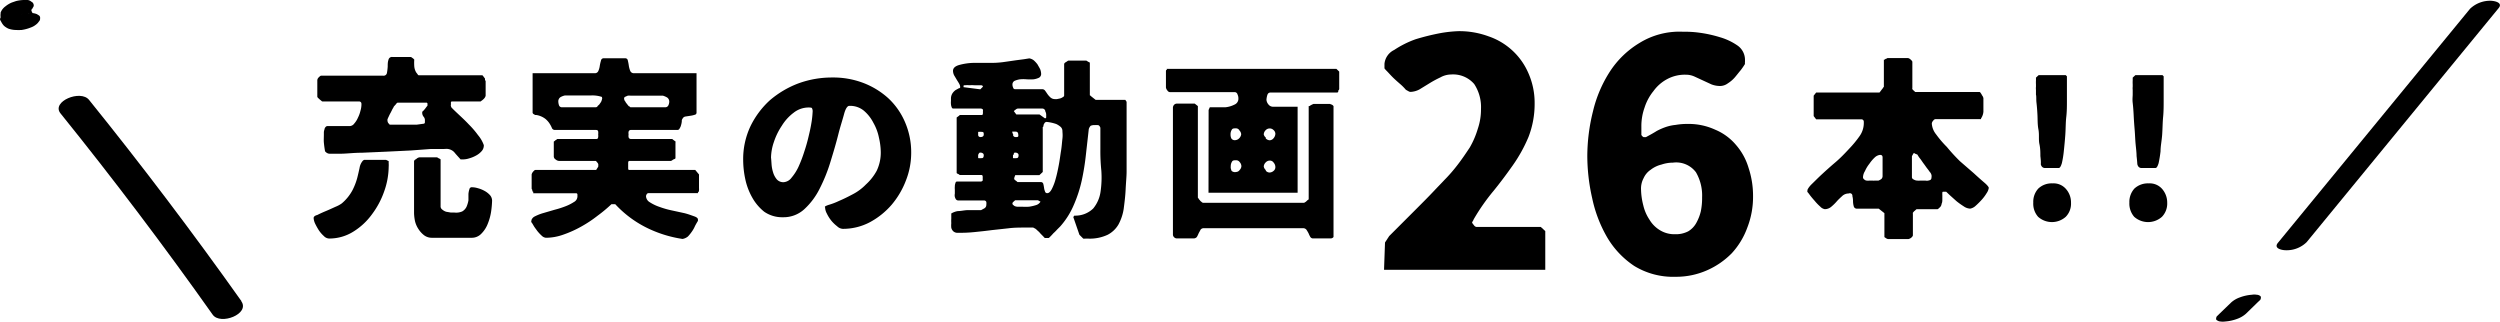 <svg id="レイヤー_1" data-name="レイヤー 1" xmlns="http://www.w3.org/2000/svg" viewBox="0 0 232.58 29.94"><path d="M22.45,28Q15.67,18.45,8.29,9.3c-.78-1-3.55.15-2.66,1.25Q13,19.69,19.79,29.28c.72,1,3.49-.08,2.66-1.25Z"/><path d="M1.72,1.41h0l.38-.13L2,1.31l.39-.08H2.35l.37,0a.08.08,0,0,1-.07,0l.32,0-.1,0,.26.08L3,1.23l.19.12a.85.85,0,0,1-.24-.26l.1.17A.9.9,0,0,1,2.9.81V1A.6.6,0,0,1,3,.77l-.1.2A.44.44,0,0,1,2.93.86l-.19.19L2.82,1a.64.64,0,0,0,.24-.3A.3.3,0,0,0,3.12.39a.35.35,0,0,0-.2-.23A.63.63,0,0,0,2.57,0L2.24,0a3.22,3.22,0,0,0-.75.1L1.11.23A2.36,2.36,0,0,0,.52.58,1.39,1.39,0,0,0,.2.9a1.38,1.38,0,0,0-.14.27.19.19,0,0,0,0,.08,1.12,1.12,0,0,0,0,.36A.58.58,0,0,0,0,1.8.67.67,0,0,0,.1,2a1.55,1.55,0,0,0,.2.32.8.8,0,0,0,.13.13,1.73,1.73,0,0,0,.34.21,2.17,2.17,0,0,0,.76.13,2.68,2.68,0,0,0,.4,0H2a3.64,3.64,0,0,0,.86-.23,1.58,1.58,0,0,0,.46-.25A1.11,1.11,0,0,0,3.62,2a.36.36,0,0,0,.11-.3.27.27,0,0,0-.1-.26l-.19-.12a1.46,1.46,0,0,0-.58-.11l-.37,0a3.49,3.49,0,0,0-.77.2Z"/><path d="M29.52,20c.23-.12.52-.25.81-.37s.61-.27.9-.4a2.65,2.65,0,0,0,.57-.31,4.2,4.2,0,0,0,1-1.24,5.83,5.83,0,0,0,.43-1.11c.09-.35.16-.67.22-.94a1.34,1.34,0,0,1,.3-.67.56.56,0,0,1,.13-.09l.12,0h1.91l.25.12v.2a2.19,2.19,0,0,1,0,.33,7,7,0,0,1-.41,2.26,7.78,7.78,0,0,1-1.14,2.15,6.1,6.1,0,0,1-1.74,1.62,4.19,4.19,0,0,1-2.27.64.71.71,0,0,1-.47-.23,2.85,2.85,0,0,1-.47-.54,6.21,6.21,0,0,1-.34-.61,1.49,1.49,0,0,1-.14-.49C29.16,20.17,29.28,20.06,29.52,20Zm11.79-6.14-.14,0-1.08,0L38.21,14l-2.27.11-2.28.1c-.72,0-1.35.08-1.87.09s-.9,0-1.07,0h-.07a.46.46,0,0,1-.23-.07.59.59,0,0,1-.18-.16c-.06-.33-.09-.6-.11-.81s0-.49,0-.78v-.2a1.14,1.14,0,0,1,.06-.25.35.35,0,0,1,.1-.21.22.22,0,0,1,.2-.09h2.05a.55.55,0,0,0,.42-.24,2,2,0,0,0,.34-.54,2.84,2.84,0,0,0,.23-.63,2.12,2.12,0,0,0,.09-.47,1.21,1.21,0,0,0,0-.25.21.21,0,0,0-.22-.16H30s-.05,0-.11-.07l-.14-.11s-.07-.07-.14-.13S29.52,9,29.52,9V7.46a.4.4,0,0,1,.12-.25c.11-.11.18-.17.24-.17h5.76A.31.31,0,0,0,36,6.77a4.78,4.78,0,0,0,.07-.59c0-.22,0-.41.07-.61a.33.33,0,0,1,.36-.27h1.68a.3.3,0,0,1,.18.09.58.58,0,0,1,.18.16,4.3,4.3,0,0,0,0,.61,1.32,1.32,0,0,0,.18.58s.09.11.15.2S39,7,39,7h5.87a.36.36,0,0,1,.1.11l.15.2s0,.05,0,.13l.06.1V8.9a.48.48,0,0,1-.09.2.78.78,0,0,1-.15.16.85.85,0,0,1-.14.11l-.09.07H42l-.05.07a.54.54,0,0,0,0,.11s0,0,0,.07,0,.05,0,.05a.2.2,0,0,0,0,.13A.61.61,0,0,0,42,10c.15.16.38.38.69.67s.61.57.92.9a8.14,8.14,0,0,1,.86,1,3,3,0,0,1,.54.93v.06a.78.78,0,0,1-.2.5,1.82,1.82,0,0,1-.52.41,2.89,2.89,0,0,1-.63.26,2,2,0,0,1-.58.1h-.23c-.23-.26-.43-.47-.59-.67a1,1,0,0,0-.76-.31Zm-5.08-2.26h2l.53,0,.65-.09c.07,0,.1-.05.12-.11v-.18a.49.49,0,0,0-.12-.36.57.57,0,0,1-.13-.38v-.05s0-.05.09-.11l.16-.18.15-.2s.07-.09.09-.11V9.62l-.06-.07s-.05,0-.07,0H37s-.07,0-.16.14l-.2.22a1,1,0,0,1-.12.22c-.06.12-.11.23-.18.36a4,4,0,0,0-.18.36c-.06.12-.09.2-.11.25a.3.3,0,0,0,0,.13A.4.4,0,0,0,36.23,11.55ZM43,19.67a1,1,0,0,0,.41-.45,2.77,2.77,0,0,0,.17-.58c0-.22,0-.41,0-.59a2,2,0,0,1,.09-.45.22.22,0,0,1,.24-.18,2,2,0,0,1,.55.09,2.69,2.69,0,0,1,.62.25,1.92,1.92,0,0,1,.5.39.79.79,0,0,1,.2.53,8.58,8.58,0,0,1-.09,1,4.85,4.85,0,0,1-.31,1.13,2.65,2.65,0,0,1-.59.92,1.22,1.22,0,0,1-.94.39H40.19a1.18,1.18,0,0,1-.73-.23,2.28,2.28,0,0,1-.53-.58,2.31,2.31,0,0,1-.32-.73,4.36,4.36,0,0,1-.09-.74V15s0-.11.2-.2a.53.53,0,0,1,.29-.16h1.54l.11,0a.54.54,0,0,1,.15.09.15.15,0,0,1,.1.05c.06,0,.08.06.08.07v4.32a.36.36,0,0,0,.16.33,1,1,0,0,0,.36.2l.41.07a2.33,2.33,0,0,0,.33,0A1.42,1.42,0,0,0,43,19.67Z"/><path d="M56.88,19a13.54,13.54,0,0,1-1.3,1.08,11.35,11.35,0,0,1-1.51,1,10.13,10.13,0,0,1-1.64.74,4.83,4.83,0,0,1-1.64.3.64.64,0,0,1-.39-.19,3.7,3.7,0,0,1-.42-.45c-.12-.17-.25-.33-.34-.49s-.16-.27-.2-.31,0-.12,0-.18.1-.27.32-.37a4.34,4.34,0,0,1,.79-.31l1.06-.31c.36-.09.72-.21,1-.32a4.14,4.14,0,0,0,.79-.4.6.6,0,0,0,.32-.5s0-.09,0-.18-.06-.13-.11-.13h-4s0,0,0-.07,0-.09-.09-.11a.6.6,0,0,0,0-.14.24.24,0,0,1-.06-.11V16.23a.6.6,0,0,1,.13-.25c.09-.11.16-.17.23-.17h5.64s0,0,.05-.07a.72.72,0,0,1,.07-.11l.08-.14c0-.05,0-.09,0-.11s0,0,0-.05,0-.06,0-.06a.51.51,0,0,0-.12-.18c-.06-.07-.09-.12-.11-.12H52a.51.51,0,0,1-.3-.13.34.34,0,0,1-.18-.29V13.22a.14.14,0,0,0,0-.05l.09-.06a.52.52,0,0,1,.15-.11.39.39,0,0,1,.09-.07h3.6c.11,0,.16,0,.2-.16a1.12,1.12,0,0,0,0-.27.85.85,0,0,0,0-.25c0-.11-.09-.16-.2-.16H51.6a.29.29,0,0,1-.25-.17,2.42,2.42,0,0,0-.2-.39,1.92,1.92,0,0,0-.41-.47,1.89,1.89,0,0,0-.83-.36l-.11,0s-.11-.05-.12-.07a.18.18,0,0,1-.08-.05l-.05-.07V6.81h5.76a.34.34,0,0,0,.36-.22,1.69,1.69,0,0,0,.13-.48,4.11,4.11,0,0,1,.11-.47.25.25,0,0,1,.25-.22h2a.24.24,0,0,1,.25.22,4.39,4.39,0,0,1,.09.47,2.09,2.09,0,0,0,.13.48.36.36,0,0,0,.38.22H64.8v3.66a.2.2,0,0,1-.18.21,2,2,0,0,1-.39.09l-.46.07a.36.36,0,0,0-.28.22.3.3,0,0,0-.06.22,1.63,1.63,0,0,1-.07.36.88.88,0,0,1-.13.3.22.22,0,0,1-.23.15H58.68a.21.21,0,0,0-.2.16.62.62,0,0,0,0,.25.78.78,0,0,0,0,.27.21.21,0,0,0,.2.16h3.84a.24.24,0,0,1,.1.07l.15.11s0,0,.07.06,0,.05,0,.05v1.44s0,0,0,.05-.07.06-.07.08a.64.64,0,0,0-.22.11.33.33,0,0,1-.14.07H58.55c-.07,0-.11.07-.11.19s0,.2,0,.22,0,.11,0,.23,0,.2.11.2h6.13l.35.42v1.31a.19.19,0,0,1,0,.11.6.6,0,0,0,0,.14s-.06.06-.09.11,0,.07,0,.07H60.35a.19.19,0,0,0-.19.11.35.35,0,0,0-.06.18.69.69,0,0,0,.36.56,4,4,0,0,0,.9.43,8,8,0,0,0,1.16.33l1.15.25c.36.09.64.2.9.29s.36.19.36.3v.13c-.09.14-.18.3-.27.47a2.65,2.65,0,0,1-.29.52A3.58,3.58,0,0,1,64,22a1.1,1.1,0,0,1-.5.23,11.27,11.27,0,0,1-3.41-1.08A10.1,10.1,0,0,1,57.24,19ZM52,9.78a.28.28,0,0,0,.3.2h3.12a.23.23,0,0,0,.16-.07c0-.06.13-.13.18-.2l.16-.23A1.46,1.46,0,0,0,56,9.26a.09.09,0,0,0,0-.06.08.08,0,0,0,0,0A.08.08,0,0,0,56,9.08a.17.17,0,0,0,0-.06,2.75,2.75,0,0,0-1-.14l-1,0H52.56a1.45,1.45,0,0,0-.42.16.47.47,0,0,0-.2.38A1.19,1.19,0,0,0,52,9.78Zm6.07-.52a.38.38,0,0,0,.09.16.92.92,0,0,0,.17.25,1.52,1.52,0,0,0,.18.22c.08,0,.11.09.15.09h3.24a.31.31,0,0,0,.27-.16.82.82,0,0,0,.09-.31.47.47,0,0,0-.18-.43,1.7,1.7,0,0,0-.41-.18h-3a1.47,1.47,0,0,0-.27,0l-.23.1a.17.17,0,0,0-.11.16S58.07,9.26,58.09,9.26Z"/><path d="M77.06,19.07a6.4,6.4,0,0,0,1-.38c.38-.16.79-.36,1.26-.61a4.76,4.76,0,0,0,1.24-.92,4.83,4.83,0,0,0,1-1.27,3.92,3.92,0,0,0,.38-1.75,6.21,6.21,0,0,0-.17-1.33,4.58,4.58,0,0,0-.52-1.39,3.62,3.62,0,0,0-.88-1.12A2,2,0,0,0,79,9.85c-.16,0-.34.25-.48.78s-.35,1.15-.54,1.91-.44,1.6-.71,2.48a15.16,15.16,0,0,1-1,2.5,6.56,6.56,0,0,1-1.43,1.93,2.85,2.85,0,0,1-2,.76,2.93,2.93,0,0,1-1.74-.51A4.48,4.48,0,0,1,70,18.41a6,6,0,0,1-.66-1.72,8.67,8.67,0,0,1-.2-1.78,7.15,7.15,0,0,1,.67-3.15,8,8,0,0,1,1.81-2.43,8.94,8.94,0,0,1,2.65-1.57,9.07,9.07,0,0,1,3.17-.55,7.85,7.85,0,0,1,2.86.5,7.37,7.37,0,0,1,2.33,1.42,6.55,6.55,0,0,1,1.56,2.22,7.08,7.08,0,0,1,.58,2.9,7,7,0,0,1-.49,2.54,7.74,7.74,0,0,1-1.33,2.26,7.16,7.16,0,0,1-2,1.61,5.35,5.35,0,0,1-2.55.63.82.82,0,0,1-.52-.24,3.29,3.29,0,0,1-.54-.52,3.4,3.4,0,0,1-.42-.67,1.27,1.27,0,0,1-.16-.57C76.68,19.23,76.81,19.16,77.06,19.07Zm-5.28-3.78a3.28,3.28,0,0,0,.15.77,1.8,1.8,0,0,0,.34.63.81.81,0,0,0,.63.26,1,1,0,0,0,.74-.42,4.47,4.47,0,0,0,.64-1,12.18,12.18,0,0,0,.54-1.41,15.27,15.27,0,0,0,.42-1.49c.12-.49.21-.94.27-1.33a8.75,8.75,0,0,0,.09-.89.61.61,0,0,0-.06-.34c0-.05-.14-.07-.32-.07a2.25,2.25,0,0,0-1.39.49,4.34,4.34,0,0,0-1.09,1.2A6.1,6.1,0,0,0,72,13.2a4.69,4.69,0,0,0-.27,1.46C71.75,14.82,71.76,15,71.78,15.29Z"/><path d="M99.85,20.19l.1-.13a2.38,2.38,0,0,0,1.75-.66,3.13,3.13,0,0,0,.68-1.52,9.14,9.14,0,0,0,.08-2,17.77,17.77,0,0,1-.09-2v-2c-.06-.15-.13-.24-.24-.24a1.27,1.27,0,0,0-.28,0,.82.82,0,0,0-.38.06.71.71,0,0,0-.18.32c-.08.74-.17,1.51-.26,2.32a22.92,22.92,0,0,1-.39,2.44,12.4,12.4,0,0,1-.74,2.28,7.3,7.3,0,0,1-1.26,2l-.29.29a4.08,4.08,0,0,1-.36.36c-.11.13-.22.24-.29.31s-.12.12-.14.12H97.2a1.42,1.42,0,0,1-.16-.17c-.09-.08-.17-.17-.26-.26a1.48,1.48,0,0,0-.25-.25,1,1,0,0,0-.18-.16.21.21,0,0,0-.1-.06l-.13-.07H95.4c-.52,0-1.06,0-1.59.07l-1.56.17c-.52.07-1,.12-1.59.18s-1,.07-1.58.07a.58.58,0,0,1-.4-.15.67.67,0,0,1-.18-.32,2.1,2.1,0,0,1,0-.43,3.17,3.17,0,0,1,0-.42v-.48a1.78,1.78,0,0,1,.59-.22c.27,0,.56-.07.87-.09l.83,0c.25,0,.41,0,.48,0l.33-.18a.37.37,0,0,0,.16-.31,1.12,1.12,0,0,0,0-.27.21.21,0,0,0-.2-.14H89.15a.28.28,0,0,1-.22-.11.77.77,0,0,1-.1-.23.68.68,0,0,1,0-.29v-.38a1.62,1.62,0,0,1,0-.29A.85.85,0,0,1,88.9,17c0-.07.07-.11.14-.11H91.2a.24.24,0,0,0,.22-.09.78.78,0,0,0,0-.21.73.73,0,0,0,0-.18c0-.09-.06-.13-.13-.13h-2a.39.39,0,0,1-.09-.07A.48.48,0,0,1,89,16.1L89,16.05l0-.06V11s0,0,0-.07l.07-.05.15-.11a.2.2,0,0,1,.09-.07h2c.07,0,.11,0,.13-.13a.73.73,0,0,0,0-.18.59.59,0,0,0,0-.2.27.27,0,0,0-.22-.09H88.68a.15.15,0,0,1-.14-.12.89.89,0,0,1-.07-.28,1.65,1.65,0,0,1,0-.3V9.2a.91.91,0,0,1,.14-.52,1.19,1.19,0,0,1,.29-.3l.31-.17c.09,0,.12-.07.12-.09a.68.68,0,0,0-.09-.32c-.07-.13-.14-.23-.23-.38L88.76,7a1,1,0,0,1-.1-.41c0-.25.19-.43.56-.54a5.48,5.48,0,0,1,1.32-.2c.5,0,1,0,1.53,0a8.67,8.67,0,0,0,1.17-.06l.5-.07.76-.11.76-.1.5-.08a.94.94,0,0,1,.41.18,2.55,2.55,0,0,1,.35.38c.08.15.17.29.25.45a1.38,1.38,0,0,1,.09.43.4.4,0,0,1-.2.36,1.71,1.71,0,0,1-.51.15,5.78,5.78,0,0,1-.63,0,3.28,3.28,0,0,0-.63,0,2,2,0,0,0-.5.14.38.38,0,0,0-.2.36.65.65,0,0,0,.06.26.19.19,0,0,0,.19.16H97a.32.32,0,0,1,.23.14c.07.09.14.2.23.33a1.93,1.93,0,0,0,.27.3.62.62,0,0,0,.4.15.87.87,0,0,0,.2,0l.29-.06a.83.83,0,0,0,.25-.12A.21.21,0,0,0,99,8.9V6c0-.06,0-.13.16-.22s.18-.14.25-.14h1.57s0,0,.09,0l.14.09s0,0,.11.06.07,0,.07.07v3a.5.5,0,0,1,.11.09l.2.16.14.11.09.07h2.76l.12.18v.27c0,.18,0,.38,0,.61v4.29c0,.43,0,.88,0,1.33s-.06,1-.09,1.66-.11,1.24-.18,1.8a4.48,4.48,0,0,1-.49,1.46,2.5,2.5,0,0,1-1,.95,3.9,3.9,0,0,1-1.78.36h-.29a1.17,1.17,0,0,1-.2,0l-.36-.36ZM91.2,8.31l.24-.24c0-.11-.09-.14-.22-.14h-.57a3.54,3.54,0,0,0-.46,0,2.45,2.45,0,0,0-.39,0c-.11,0-.16,0-.16.07v.11ZM91,12.54c0,.14.09.21.22.21a.41.41,0,0,0,.21-.05.21.21,0,0,0,.09-.18c0-.16,0-.24-.16-.25a2,2,0,0,0-.36,0Zm0,1.87v.3a2,2,0,0,0,.36,0c.11,0,.16-.11.16-.27a.2.2,0,0,0-.09-.18.33.33,0,0,0-.21-.06C91.13,14.17,91.06,14.26,91,14.41Zm3.33,4.73a.76.76,0,0,0,.29.09h.45a5,5,0,0,0,.67,0,4.13,4.13,0,0,0,.65-.15.72.72,0,0,0,.41-.32l-.24-.13H94.44l-.1.09a.92.92,0,0,0-.15.16v.06Q94.19,19.06,94.37,19.14Zm-.09-6.57a.25.25,0,0,0,.27.18c.13,0,.18,0,.22-.07a.35.35,0,0,0,0-.16c0-.16-.07-.25-.19-.27a2.24,2.24,0,0,0-.38,0A1.74,1.74,0,0,0,94.28,12.57Zm0,1.84c0,.14,0,.25,0,.3a1.72,1.72,0,0,0,.34,0c.13,0,.18-.11.18-.27a.2.2,0,0,0-.09-.18.33.33,0,0,0-.21-.06C94.37,14.17,94.3,14.26,94.3,14.41ZM97.2,11s0,0,.07,0a.12.12,0,0,0,.06-.07v-.24a.63.63,0,0,0-.08-.32A.28.28,0,0,0,97,10.1H94.68a.34.34,0,0,0-.18.09.77.77,0,0,0-.18.15l.23.31h2.16Zm-2.88,5.64a.17.17,0,0,1,.05.05s.06.05.07.07l.15.11a.2.2,0,0,0,.09.07h2.16a.22.22,0,0,1,.22.17,2.88,2.88,0,0,1,.07.36,1.31,1.31,0,0,0,.09.34.2.2,0,0,0,.21.16c.15,0,.29-.13.42-.38a4.62,4.62,0,0,0,.36-.95c.11-.38.2-.81.29-1.28s.14-.9.21-1.33.09-.81.13-1.14,0-.57,0-.7a.52.52,0,0,0-.16-.38,1.82,1.82,0,0,0-.41-.27,3.85,3.85,0,0,0-.92-.2.26.26,0,0,0-.16.09,1.28,1.28,0,0,0-.11.2c0,.07,0,.15-.07.2a.43.43,0,0,0,0,.13V16l-.31.29H94.44a.16.16,0,0,0,0,.07,1.15,1.15,0,0,1-.07.11v.13Z"/><path d="M112.44,10.23l.11-.25.58,0H114a2.37,2.37,0,0,0,.83-.24.59.59,0,0,0,.38-.59.81.81,0,0,0-.08-.36.28.28,0,0,0-.3-.22h-6a.3.3,0,0,1-.23-.16.53.53,0,0,1-.13-.27V6.74l0-.09c0-.07,0-.13.07-.15s0,0,0-.09l.08,0h15.71l.26.25V8.18a.82.82,0,0,1,0,.11.31.31,0,0,1-.09.14s0,.05,0,.11a.27.27,0,0,1-.08.07h-6.22c-.17,0-.26.09-.31.27a2,2,0,0,0-.07.4.76.76,0,0,0,.18.43.54.54,0,0,0,.43.22h2.29v8h-8.29Zm-1-.36v8.52l.07.09a.42.42,0,0,0,.11.14.49.49,0,0,0,.16.16.24.24,0,0,0,.2.09h9.23l.11,0,.15-.09s.09-.07.16-.15a.4.4,0,0,0,.12-.09V9.87l.08,0,.11-.08.14-.07.11-.05h1.55l.1.05c.08,0,.11.06.15.07l.07.08,0,0V22s0,0,0,.05l-.07.07a.57.57,0,0,1-.15.06l-.1,0h-1.55a.3.3,0,0,1-.29-.14,2.56,2.56,0,0,1-.16-.33,3.79,3.79,0,0,0-.2-.34.39.39,0,0,0-.33-.14H112a.36.36,0,0,0-.31.14c-.05.11-.12.22-.18.34a2.56,2.56,0,0,1-.16.33.38.38,0,0,1-.31.14h-1.56a.35.35,0,0,1-.26-.12.34.34,0,0,1-.1-.24V10a.42.42,0,0,1,.1-.24.35.35,0,0,1,.26-.12h1.67Zm3.11,3a.37.37,0,0,0,.36.17.56.56,0,0,0,.38-.18.64.64,0,0,0,.18-.36.55.55,0,0,0-.16-.36.36.36,0,0,0-.33-.2c-.19,0-.32,0-.39.14a.77.77,0,0,0-.11.42A.84.84,0,0,0,114.53,12.82Zm0,3A.47.47,0,0,0,115,16a.41.41,0,0,0,.33-.19.55.55,0,0,0,.16-.35.59.59,0,0,0-.16-.38.39.39,0,0,0-.33-.17c-.19,0-.32,0-.39.14a.76.76,0,0,0-.11.41A.64.64,0,0,0,114.57,15.85Zm3.2-3a.54.54,0,0,0,.36.18.48.48,0,0,0,.38-.2.66.66,0,0,0,.16-.4.47.47,0,0,0-.18-.36.49.49,0,0,0-.36-.14.51.51,0,0,0-.36.16.57.57,0,0,0-.18.4A.58.58,0,0,0,117.77,12.81Zm0,3a.47.47,0,0,0,.36.18.58.58,0,0,0,.36-.14.44.44,0,0,0,.18-.36.63.63,0,0,0-.16-.42.42.42,0,0,0-.38-.19.52.52,0,0,0-.36.17.58.58,0,0,0-.18.38A.56.56,0,0,0,117.77,15.83Z"/><path d="M128.85,22.56l.39-.6c.21-.21.54-.54,1-1s1-1,1.56-1.56,1.08-1.08,1.56-1.59.84-.87,1-1.05a14.28,14.28,0,0,0,1.23-1.41c.42-.54.78-1.08,1.14-1.62a8,8,0,0,0,.75-1.74,5.62,5.62,0,0,0,.3-1.86,3.9,3.9,0,0,0-.63-2.31A2.58,2.58,0,0,0,135,6.93a2.08,2.08,0,0,0-1,.27,9.91,9.91,0,0,0-1,.54l-.93.57a1.9,1.9,0,0,1-.87.24.52.52,0,0,1-.21-.09,1.3,1.3,0,0,1-.21-.12,4.52,4.52,0,0,0-.54-.54c-.24-.21-.48-.42-.69-.63s-.39-.42-.54-.57a1.81,1.81,0,0,1-.21-.24V5.94a1.6,1.6,0,0,1,.9-1.29,9.17,9.17,0,0,1,2-1,21.61,21.61,0,0,1,2.31-.57,12,12,0,0,1,1.65-.18,7.84,7.84,0,0,1,2.82.48,6.21,6.21,0,0,1,3.72,3.45,6.81,6.81,0,0,1,.57,2.79,8.5,8.5,0,0,1-.57,3.12,13.78,13.78,0,0,1-1.44,2.61c-.57.81-1.17,1.62-1.83,2.43a18.94,18.94,0,0,0-1.77,2.52,1.78,1.78,0,0,0-.12.24.46.46,0,0,0-.09.18,2.39,2.39,0,0,0,.18.24.33.33,0,0,0,.21.15h6l.42.39v3.6h-15Z"/><path d="M148.2,10.35a11.82,11.82,0,0,1,1.59-3.72A8.51,8.51,0,0,1,152.52,4a7.07,7.07,0,0,1,4-1.05c.39,0,.9,0,1.56.09a11.63,11.63,0,0,1,1.92.42,5.59,5.59,0,0,1,1.65.78,1.62,1.62,0,0,1,.69,1.32v.21a.53.53,0,0,0,0,.18,6.66,6.66,0,0,1-.39.57c-.18.21-.36.45-.54.66a2.9,2.9,0,0,1-.66.57A1.22,1.22,0,0,1,160,8a2.25,2.25,0,0,1-.78-.15l-.78-.36-.78-.36a1.92,1.92,0,0,0-.84-.18,3.47,3.47,0,0,0-1.74.42,3.75,3.75,0,0,0-1.26,1.11A4.68,4.68,0,0,0,153,10a5.11,5.11,0,0,0-.3,1.77v.78a.47.47,0,0,0,.21.21h.21c.39-.21.72-.39,1-.57a5.83,5.83,0,0,1,.9-.39,4.07,4.07,0,0,1,.87-.18,6.16,6.16,0,0,1,1.11-.09,5.92,5.92,0,0,1,2.58.54,5.08,5.08,0,0,1,1.92,1.41,5.7,5.7,0,0,1,1.17,2.13,8.26,8.26,0,0,1,.42,2.64,7.88,7.88,0,0,1-.54,2.94,7.08,7.08,0,0,1-1.44,2.37,7.38,7.38,0,0,1-2.31,1.59,7.11,7.11,0,0,1-2.91.6,6.94,6.94,0,0,1-3.84-1,8.15,8.15,0,0,1-2.55-2.7,12.3,12.3,0,0,1-1.38-3.63,17.9,17.9,0,0,1-.45-3.9A17.33,17.33,0,0,1,148.2,10.35Zm4.68,8.76a4,4,0,0,0,.57,1.32,2.84,2.84,0,0,0,1,1,2.56,2.56,0,0,0,1.38.36,2.49,2.49,0,0,0,1.23-.27,2.08,2.08,0,0,0,.75-.78,4.26,4.26,0,0,0,.42-1.08,6.07,6.07,0,0,0,.12-1.29,4.3,4.3,0,0,0-.57-2.34,2.29,2.29,0,0,0-2.13-.9,3.4,3.4,0,0,0-1.08.18,2.63,2.63,0,0,0-1,.48,1.85,1.85,0,0,0-.66.78,2.05,2.05,0,0,0-.24,1.08A6.35,6.35,0,0,0,152.88,19.11Z"/><path d="M174.78,19.41h-2a.29.29,0,0,1-.32-.21,1.87,1.87,0,0,1-.07-.49,1.84,1.84,0,0,0-.06-.47A.23.23,0,0,0,172,18a.88.88,0,0,0-.61.23c-.16.15-.34.31-.5.49a4.33,4.33,0,0,1-.53.52.94.94,0,0,1-.59.22.75.75,0,0,1-.43-.24,4.45,4.45,0,0,1-.52-.54q-.27-.3-.45-.54c-.13-.18-.2-.27-.22-.27s0-.12,0-.18.13-.3.4-.56.57-.57.95-.92.79-.72,1.25-1.11.88-.83,1.26-1.24a9.88,9.88,0,0,0,1-1.21,2.11,2.11,0,0,0,.38-1.08,2.4,2.4,0,0,0,0-.29.22.22,0,0,0-.22-.18h-4.21l-.23-.3V8.9l.23-.29h5.89l.09-.11.14-.19a.65.65,0,0,0,.11-.15l.07-.09V5.55s0,0,.08,0a.35.35,0,0,1,.1-.08s.07,0,.15-.07l.1,0h1.81a.53.53,0,0,1,.25.14c.1.09.16.16.16.22V8.18a.21.21,0,0,0,0,.11.58.58,0,0,0,.13.14l.14.13.09,0h5.89s.05,0,.09.07a1.26,1.26,0,0,1,.11.17.71.71,0,0,0,.11.17c0,.08.05.11.05.13s0,.16,0,.36v.94a1.28,1.28,0,0,1-.15.5.58.58,0,0,1-.07.11l0,.07h-4.22a.28.28,0,0,0-.23.15.42.42,0,0,0-.13.27,1.79,1.79,0,0,0,.4,1,9.5,9.5,0,0,0,1,1.17A16.36,16.36,0,0,0,182.34,15l1.28,1.11c.4.37.72.65,1,.89s.4.41.4.48a1.15,1.15,0,0,1-.2.49,4,4,0,0,1-.49.65,7.46,7.46,0,0,1-.57.56,1,1,0,0,1-.47.23,1.14,1.14,0,0,1-.61-.22,7,7,0,0,1-.67-.48l-.58-.52-.37-.35h-.27c-.06,0-.09,0-.09.11a1.34,1.34,0,0,0,0,.2c0,.11,0,.23,0,.38s0,.29-.07.43a.51.51,0,0,1-.15.32s-.07.06-.12.11-.09.07-.11.07h-1.93a.21.21,0,0,0-.09.06s-.09.09-.14.12a1.74,1.74,0,0,0-.13.15.16.16,0,0,0,0,.09v2c0,.08-.06.15-.16.24a.66.66,0,0,1-.25.12h-1.81l-.1,0a.57.57,0,0,1-.15-.06.61.61,0,0,1-.1-.07l-.08-.05V19.83Zm-1.35-2.72a.36.36,0,0,0,.21.11,1.27,1.27,0,0,0,.29,0h.25a1.38,1.38,0,0,0,.26,0,2.69,2.69,0,0,0,.32,0,1.13,1.13,0,0,0,.27-.15.38.38,0,0,0,.11-.29V14.66a.28.28,0,0,0-.06-.2.32.32,0,0,0-.18-.05.87.87,0,0,0-.48.23,3.48,3.48,0,0,0-.51.6,3,3,0,0,0-.41.68,1.16,1.16,0,0,0-.18.54A.24.24,0,0,0,173.43,16.69ZM178,14.3a.76.76,0,0,0-.07.13.26.26,0,0,0-.06.12v1.91a.23.23,0,0,0,.15.23.68.68,0,0,0,.32.11,2.38,2.38,0,0,0,.34,0h.45a.57.57,0,0,0,.26,0,.73.73,0,0,0,.21-.07.27.27,0,0,0,.09-.22.62.62,0,0,0,0-.23.8.8,0,0,0-.1-.22c-.06-.05-.13-.18-.26-.34s-.23-.32-.36-.49-.23-.34-.36-.5-.19-.29-.23-.34,0,0-.13-.06-.09,0-.1-.07H178Z"/><path d="M189.63,17.54a1.81,1.81,0,0,1,1.33-.48,1.52,1.52,0,0,1,1.24.52,1.88,1.88,0,0,1,.47,1.29,1.73,1.73,0,0,1-.49,1.3,1.93,1.93,0,0,1-2.57,0,1.83,1.83,0,0,1-.45-1.32A1.81,1.81,0,0,1,189.63,17.54Zm.19-3c0-.35,0-.72-.09-1.14s0-.88-.09-1.35-.07-.92-.09-1.33-.05-.81-.09-1.15,0-.6-.05-.76V8.36a1.32,1.32,0,0,1,0-.29V7.85a2.93,2.93,0,0,1,0-.37V7.22l.25-.23h2.52l.11.11s0,.09,0,.2,0,.21,0,.34V9.37c0,.47,0,1-.06,1.51s-.05,1.1-.09,1.66-.09,1.06-.14,1.53a8.88,8.88,0,0,1-.18,1.11c-.09.29-.18.45-.29.45h-1.31a.37.37,0,0,1-.25-.12.47.47,0,0,1-.11-.24C189.88,15.11,189.86,14.86,189.82,14.52Z"/><path d="M198.57,17.54a1.85,1.85,0,0,1,1.34-.48,1.53,1.53,0,0,1,1.24.52,1.93,1.93,0,0,1,.47,1.29,1.77,1.77,0,0,1-.49,1.3,1.94,1.94,0,0,1-2.58,0,1.87,1.87,0,0,1-.45-1.32A1.85,1.85,0,0,1,198.57,17.54Zm.2-3c0-.35-.05-.72-.09-1.14s-.05-.88-.09-1.35-.07-.92-.09-1.33-.05-.81-.09-1.15,0-.6,0-.76V8.36a1.32,1.32,0,0,1,0-.29V7.85a2.93,2.93,0,0,1,0-.37V7.22l.25-.23h2.52l.11.11s0,.09,0,.2,0,.21,0,.34V9.37c0,.47,0,1-.05,1.51s-.05,1.1-.09,1.66S201,13.6,201,14.07a11.23,11.23,0,0,1-.18,1.11c-.09.29-.18.45-.29.45H199.2a.37.37,0,0,1-.25-.12.57.57,0,0,1-.11-.24C198.83,15.11,198.81,14.86,198.77,14.52Z"/><path d="M229.79.82,211.92,22.59c-.43.53.37.69.74.69a2.65,2.65,0,0,0,1.93-.75L232.45.76c.43-.52-.37-.68-.74-.69a2.71,2.71,0,0,0-1.92.75Z"/><path d="M207.57,28.14l-1.11,1.07-.16.16a.28.28,0,0,0-.12.23.15.15,0,0,0,.08.2.58.58,0,0,0,.31.11,1.6,1.6,0,0,0,.44,0,4,4,0,0,0,1.13-.25,2.48,2.48,0,0,0,.8-.47l1.11-1.08.16-.15a.29.29,0,0,0,.12-.24.17.17,0,0,0-.08-.2.57.57,0,0,0-.31-.1,1.29,1.29,0,0,0-.44,0,4,4,0,0,0-1.13.25,2.38,2.38,0,0,0-.8.47Z"/></svg>